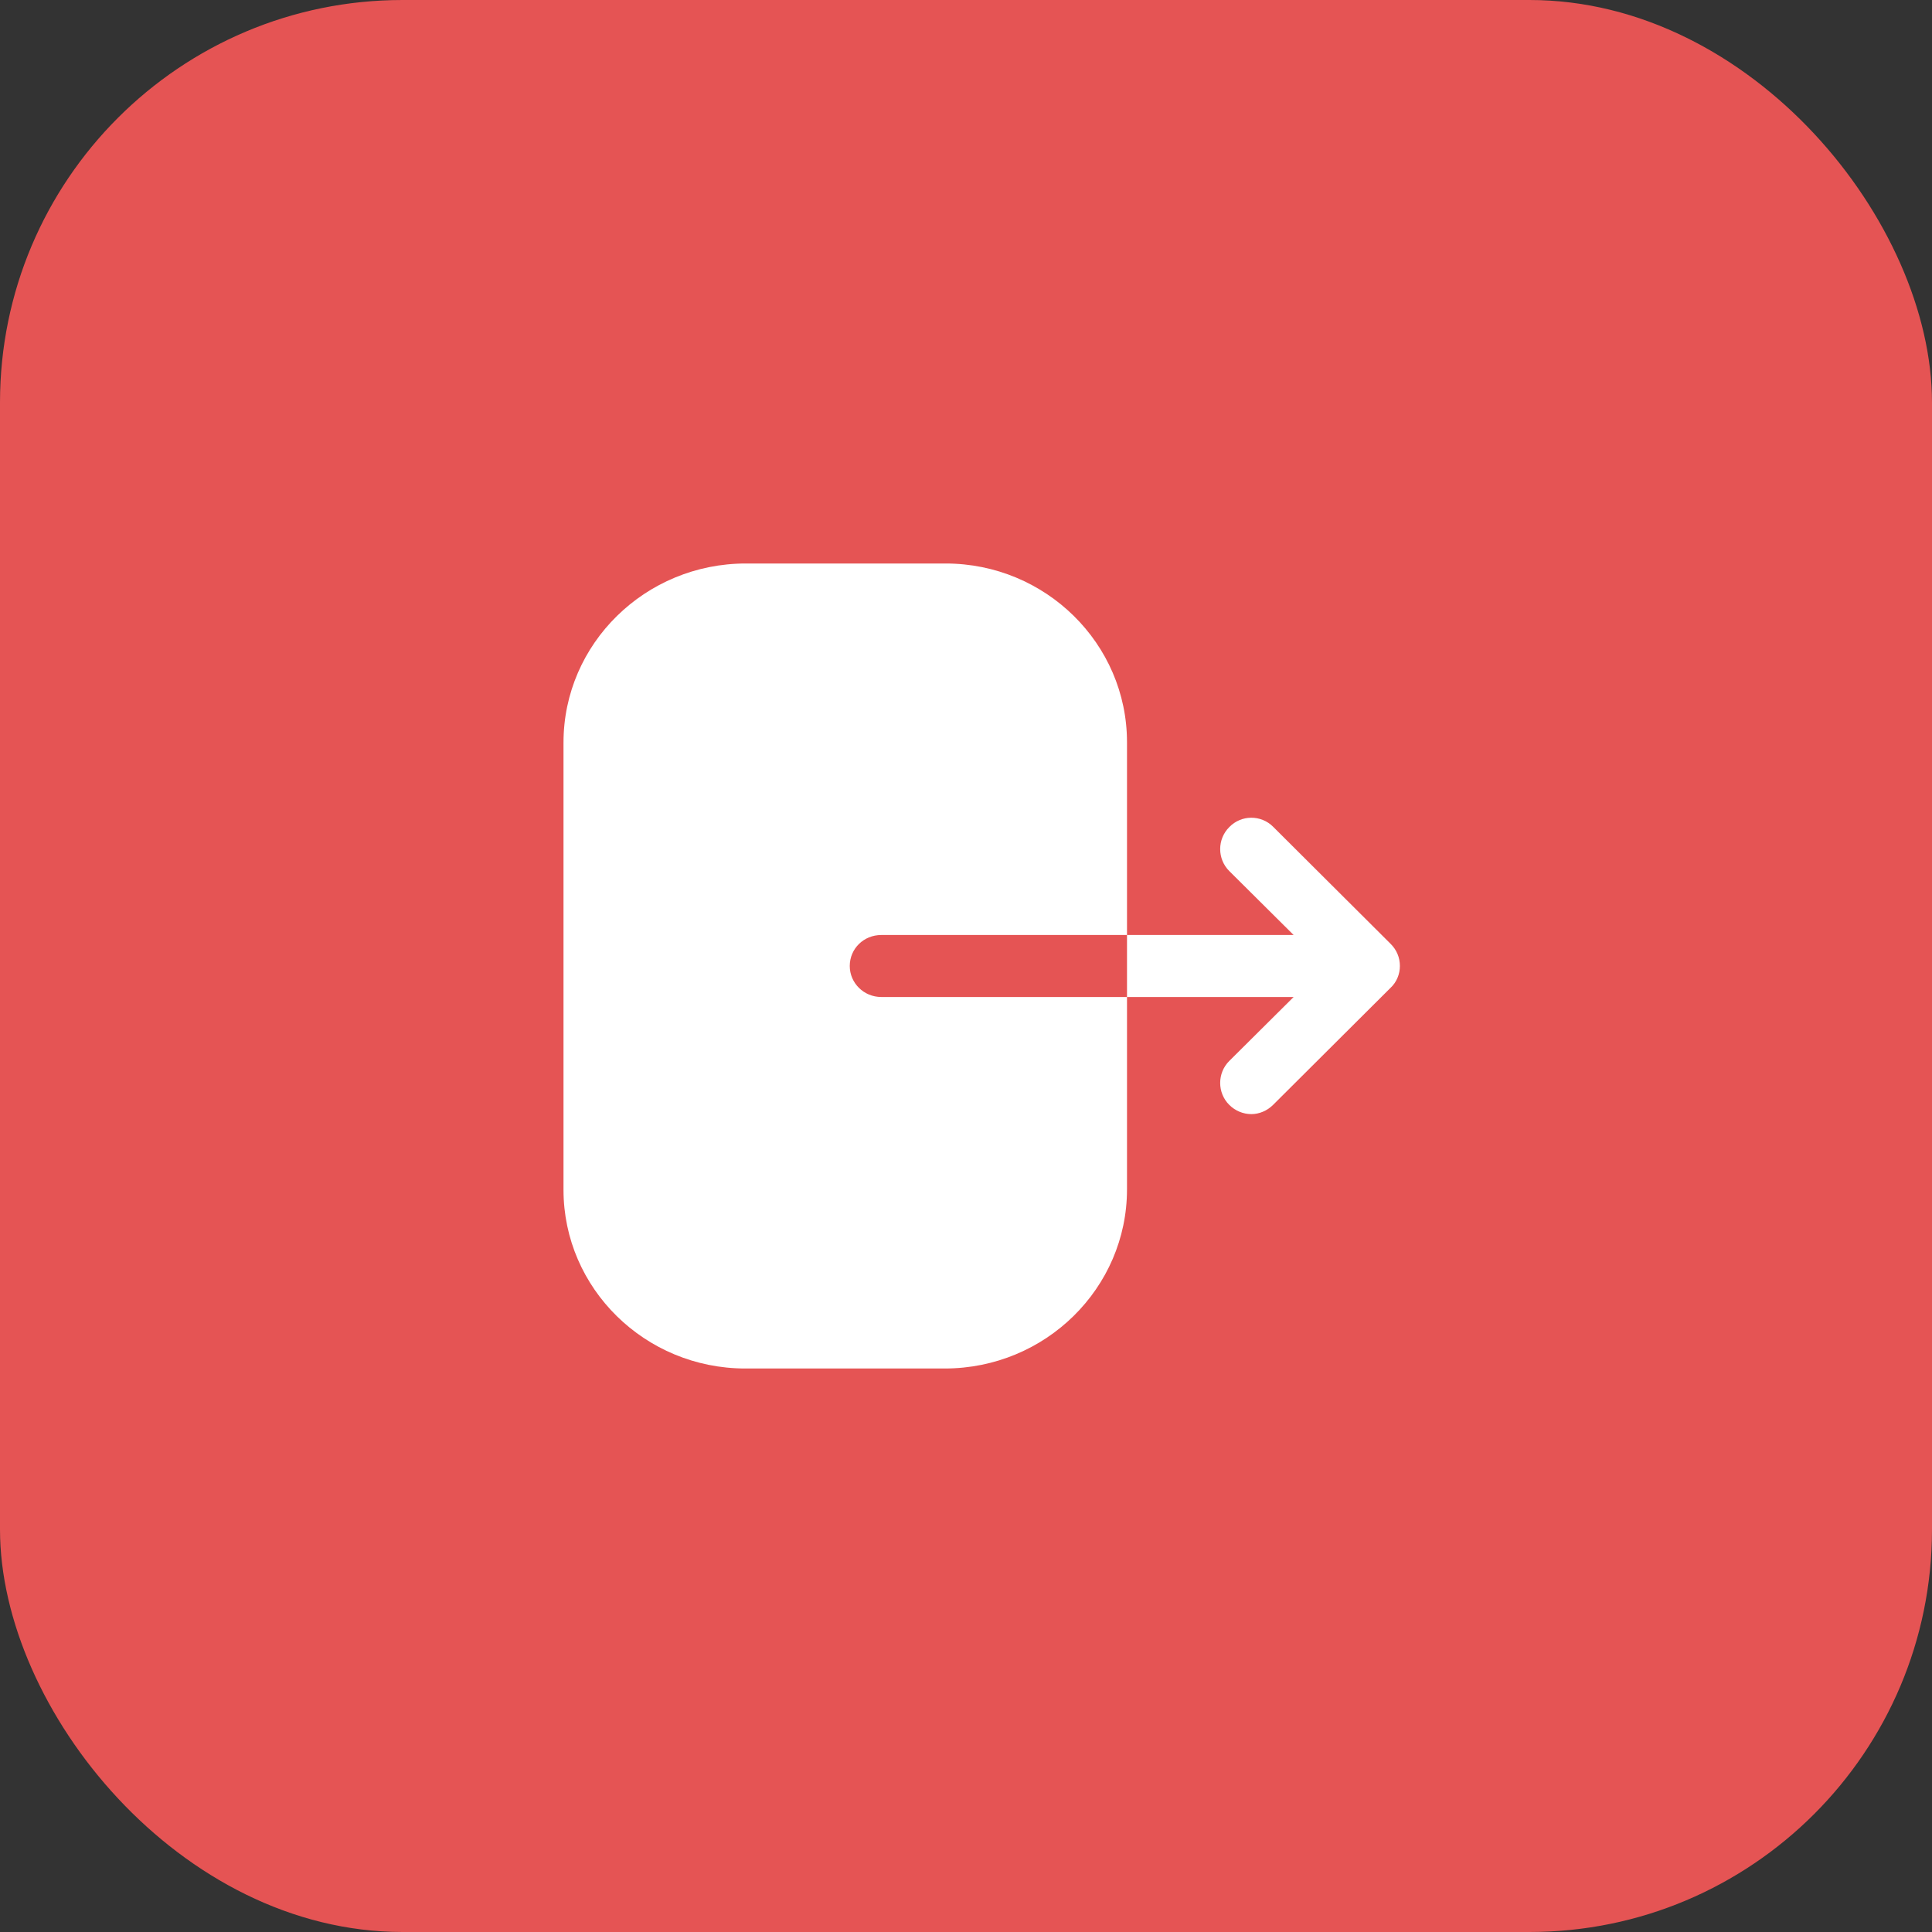 <svg width="48" height="48" viewBox="0 0 48 48" fill="none" xmlns="http://www.w3.org/2000/svg">
<rect x="0" y="0" width="48" height="48" fill="#333333" stroke="none"/>
<rect width="48" height="48" rx="10" fill="#E55454"/>
<path d="M23.493 14C25.975 14 28 15.99 28 18.44V23.23H21.895C21.458 23.23 21.112 23.57 21.112 24C21.112 24.42 21.458 24.77 21.895 24.77H28V29.55C28 32 25.975 34 23.472 34H18.517C16.025 34 14 32.01 14 29.56V18.45C14 15.99 16.035 14 18.528 14H23.493ZM30.54 20.55C30.84 20.24 31.33 20.24 31.63 20.54L34.55 23.45C34.7 23.6 34.78 23.79 34.78 24C34.78 24.2 34.7 24.4 34.55 24.54L31.63 27.45C31.48 27.6 31.28 27.68 31.09 27.68C30.89 27.68 30.69 27.6 30.54 27.45C30.24 27.15 30.24 26.66 30.54 26.36L32.14 24.77H28V23.23H32.14L30.54 21.64C30.24 21.34 30.24 20.85 30.54 20.55Z" fill="white"/>
</svg>
